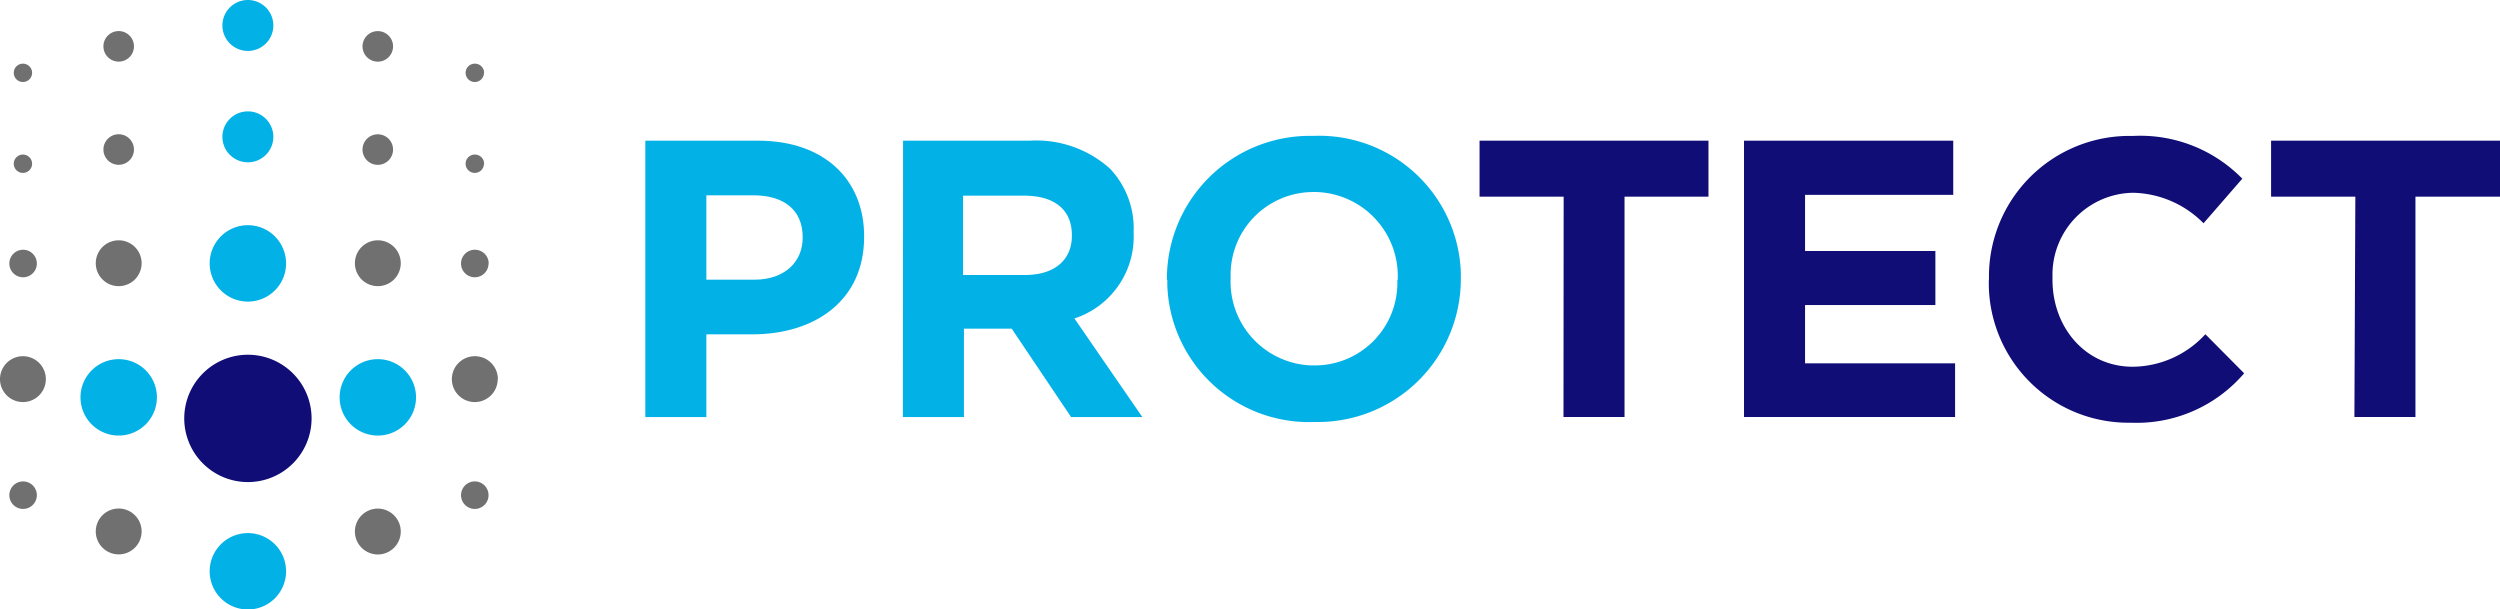 <svg xmlns="http://www.w3.org/2000/svg" viewBox="0 0 610.59 148.86"><defs><style>.a{fill:#100d77;}.b{fill:#02b2e7;}.c{fill:#707070;}</style></defs><title>PROTECT Logo 2020 HORZ COL</title><path class="a" d="M76.1,102.2A15.55,15.55,0,1,1,60.54,86.64,15.55,15.55,0,0,1,76.1,102.2v0"></path><path class="b" d="M69.87,139.55a9.33,9.33,0,1,1-9.33-9.35,9.33,9.33,0,0,1,9.33,9.35v0"></path><path class="c" d="M97.88,129.82a5.6,5.6,0,1,1-5.6-5.6,5.6,5.6,0,0,1,5.6,5.6"></path><path class="c" d="M119.32,120.94a3.36,3.36,0,1,1-3.36-3.36h0a3.36,3.36,0,0,1,3.36,3.36"></path><path class="c" d="M121.56,92.62A5.6,5.6,0,1,1,116,87a5.6,5.6,0,0,1,5.6,5.6"></path><path class="c" d="M119.32,64.31A3.36,3.36,0,1,1,116,61h0a3.36,3.36,0,0,1,3.36,3.36"></path><path class="c" d="M118.2,40A2.24,2.24,0,1,1,116,37.75h0A2.24,2.24,0,0,1,118.24,40"></path><path class="b" d="M101.61,97.05a9.33,9.33,0,1,1-9.33-9.33,9.33,9.33,0,0,1,9.33,9.33"></path><path class="c" d="M97.88,64.29a5.6,5.6,0,1,1-5.6-5.6,5.6,5.6,0,0,1,5.6,5.6"></path><path class="c" d="M96,36.53a3.73,3.73,0,1,1-3.73-3.73A3.73,3.73,0,0,1,96,36.53"></path><path class="c" d="M34.59,129.82A5.6,5.6,0,1,1,29,124.2a5.6,5.6,0,0,1,5.59,5.62h0"></path><path class="c" d="M9,120.94a3.36,3.36,0,1,1-3.4-3.36A3.36,3.36,0,0,1,9,120.94v0"></path><path class="c" d="M11.2,92.62A5.6,5.6,0,1,1,5.6,87a5.6,5.6,0,0,1,5.6,5.6"></path><path class="c" d="M9,64.31A3.36,3.36,0,1,1,5.6,61,3.36,3.36,0,0,1,9,64.31v0"></path><path class="c" d="M7.84,40A2.24,2.24,0,1,1,5.6,37.75,2.24,2.24,0,0,1,7.84,40"></path><path class="b" d="M38.32,97.05A9.33,9.33,0,1,1,29,87.72h0a9.33,9.33,0,0,1,9.33,9.33"></path><path class="c" d="M34.59,64.29a5.6,5.6,0,1,1-5.6-5.6,5.6,5.6,0,0,1,5.6,5.6"></path><path class="c" d="M32.72,36.53A3.73,3.73,0,1,1,29,32.79a3.73,3.73,0,0,1,3.72,3.74"></path><path class="b" d="M69.87,64.31A9.33,9.33,0,1,1,60.54,55a9.33,9.33,0,0,1,9.33,9.33"></path><path class="b" d="M66.76,33.42a6.22,6.22,0,1,1-6.22-6.22,6.22,6.22,0,0,1,6.22,6.22"></path><path class="c" d="M118.2,17.79A2.24,2.24,0,1,1,116,15.55h0a2.24,2.24,0,0,1,2.24,2.24"></path><path class="c" d="M96,11.33A3.73,3.73,0,1,1,92.27,7.6,3.73,3.73,0,0,1,96,11.33"></path><path class="c" d="M7.84,17.79A2.24,2.24,0,1,1,5.6,15.55a2.24,2.24,0,0,1,2.24,2.24"></path><path class="c" d="M32.72,11.33A3.73,3.73,0,1,1,29,7.59a3.73,3.73,0,0,1,3.72,3.74"></path><path class="b" d="M66.76,6.22A6.22,6.22,0,1,1,60.54,0a6.22,6.22,0,0,1,6.22,6.22"></path><path class="b" d="M157.61,34.36h27.58c16.14,0,25.86,9.54,25.86,23.33v.19c0,15.65-12.15,23.78-27.32,23.78H172.52v20.2H157.61Zm26.65,33.95c7.45,0,11.78-4.43,11.78-10.21v-.19c0-6.67-4.62-10.21-12.08-10.21H172.52V68.31Z"></path><path class="b" d="M220.56,34.36h30.9a26.91,26.91,0,0,1,19.67,6.86,21.18,21.18,0,0,1,5.74,15.43v.18a21,21,0,0,1-14.46,20.95L279,101.86h-17.4l-14.5-21.58H235.43v21.58H220.52Zm29.82,32.8c7.23,0,11.41-3.73,11.41-9.54v-.18c0-6.37-4.43-9.65-11.67-9.65H235.21V67.16Z"></path><path class="b" d="M285,68.31v-.19a34.92,34.92,0,0,1,34.91-34.94H321a34.62,34.62,0,0,1,35.79,33.41c0,.44,0,.88,0,1.32v.19A34.93,34.93,0,0,1,322,103.07l-1.1,0a34.63,34.63,0,0,1-35.8-33.41c0-.44,0-.88,0-1.32m56.28,0v-.19A20.53,20.53,0,0,0,321.5,46.9l-.64,0A20.2,20.2,0,0,0,300.56,67c0,.31,0,.61,0,.91v.18a20.46,20.46,0,0,0,19.75,21.16H321a20.16,20.16,0,0,0,20.29-20c0-.3,0-.6,0-.91"></path><polygon class="a" points="381.9 48.04 361.36 48.04 361.36 34.36 417.27 34.36 417.27 48.04 396.77 48.04 396.77 101.85 381.86 101.85 381.9 48.04"></polygon><polygon class="a" points="425.95 34.36 477.05 34.36 477.05 47.59 440.86 47.59 440.86 61.3 472.69 61.3 472.69 74.5 440.86 74.5 440.86 88.74 477.5 88.74 477.5 101.85 425.95 101.85 425.95 34.36"></polygon><path class="a" d="M485.78,68.31v-.19A34.32,34.32,0,0,1,519.49,33.2H521a34.85,34.85,0,0,1,26.65,10.44l-9.47,10.89a24.88,24.88,0,0,0-17.26-7.45,20,20,0,0,0-19.63,20.39c0,.22,0,.45,0,.67v.19c0,11.59,8,21.24,19.6,21.24a24.32,24.32,0,0,0,17.74-7.94l9.47,9.54a34.53,34.53,0,0,1-27.73,12.07,34.1,34.1,0,0,1-34.63-33.57c0-.45,0-.91,0-1.36"></path><polygon class="a" points="575.26 48.04 554.68 48.04 554.68 34.36 610.59 34.36 610.59 48.04 589.94 48.04 589.94 101.85 575.03 101.85 575.26 48.04"></polygon></svg>